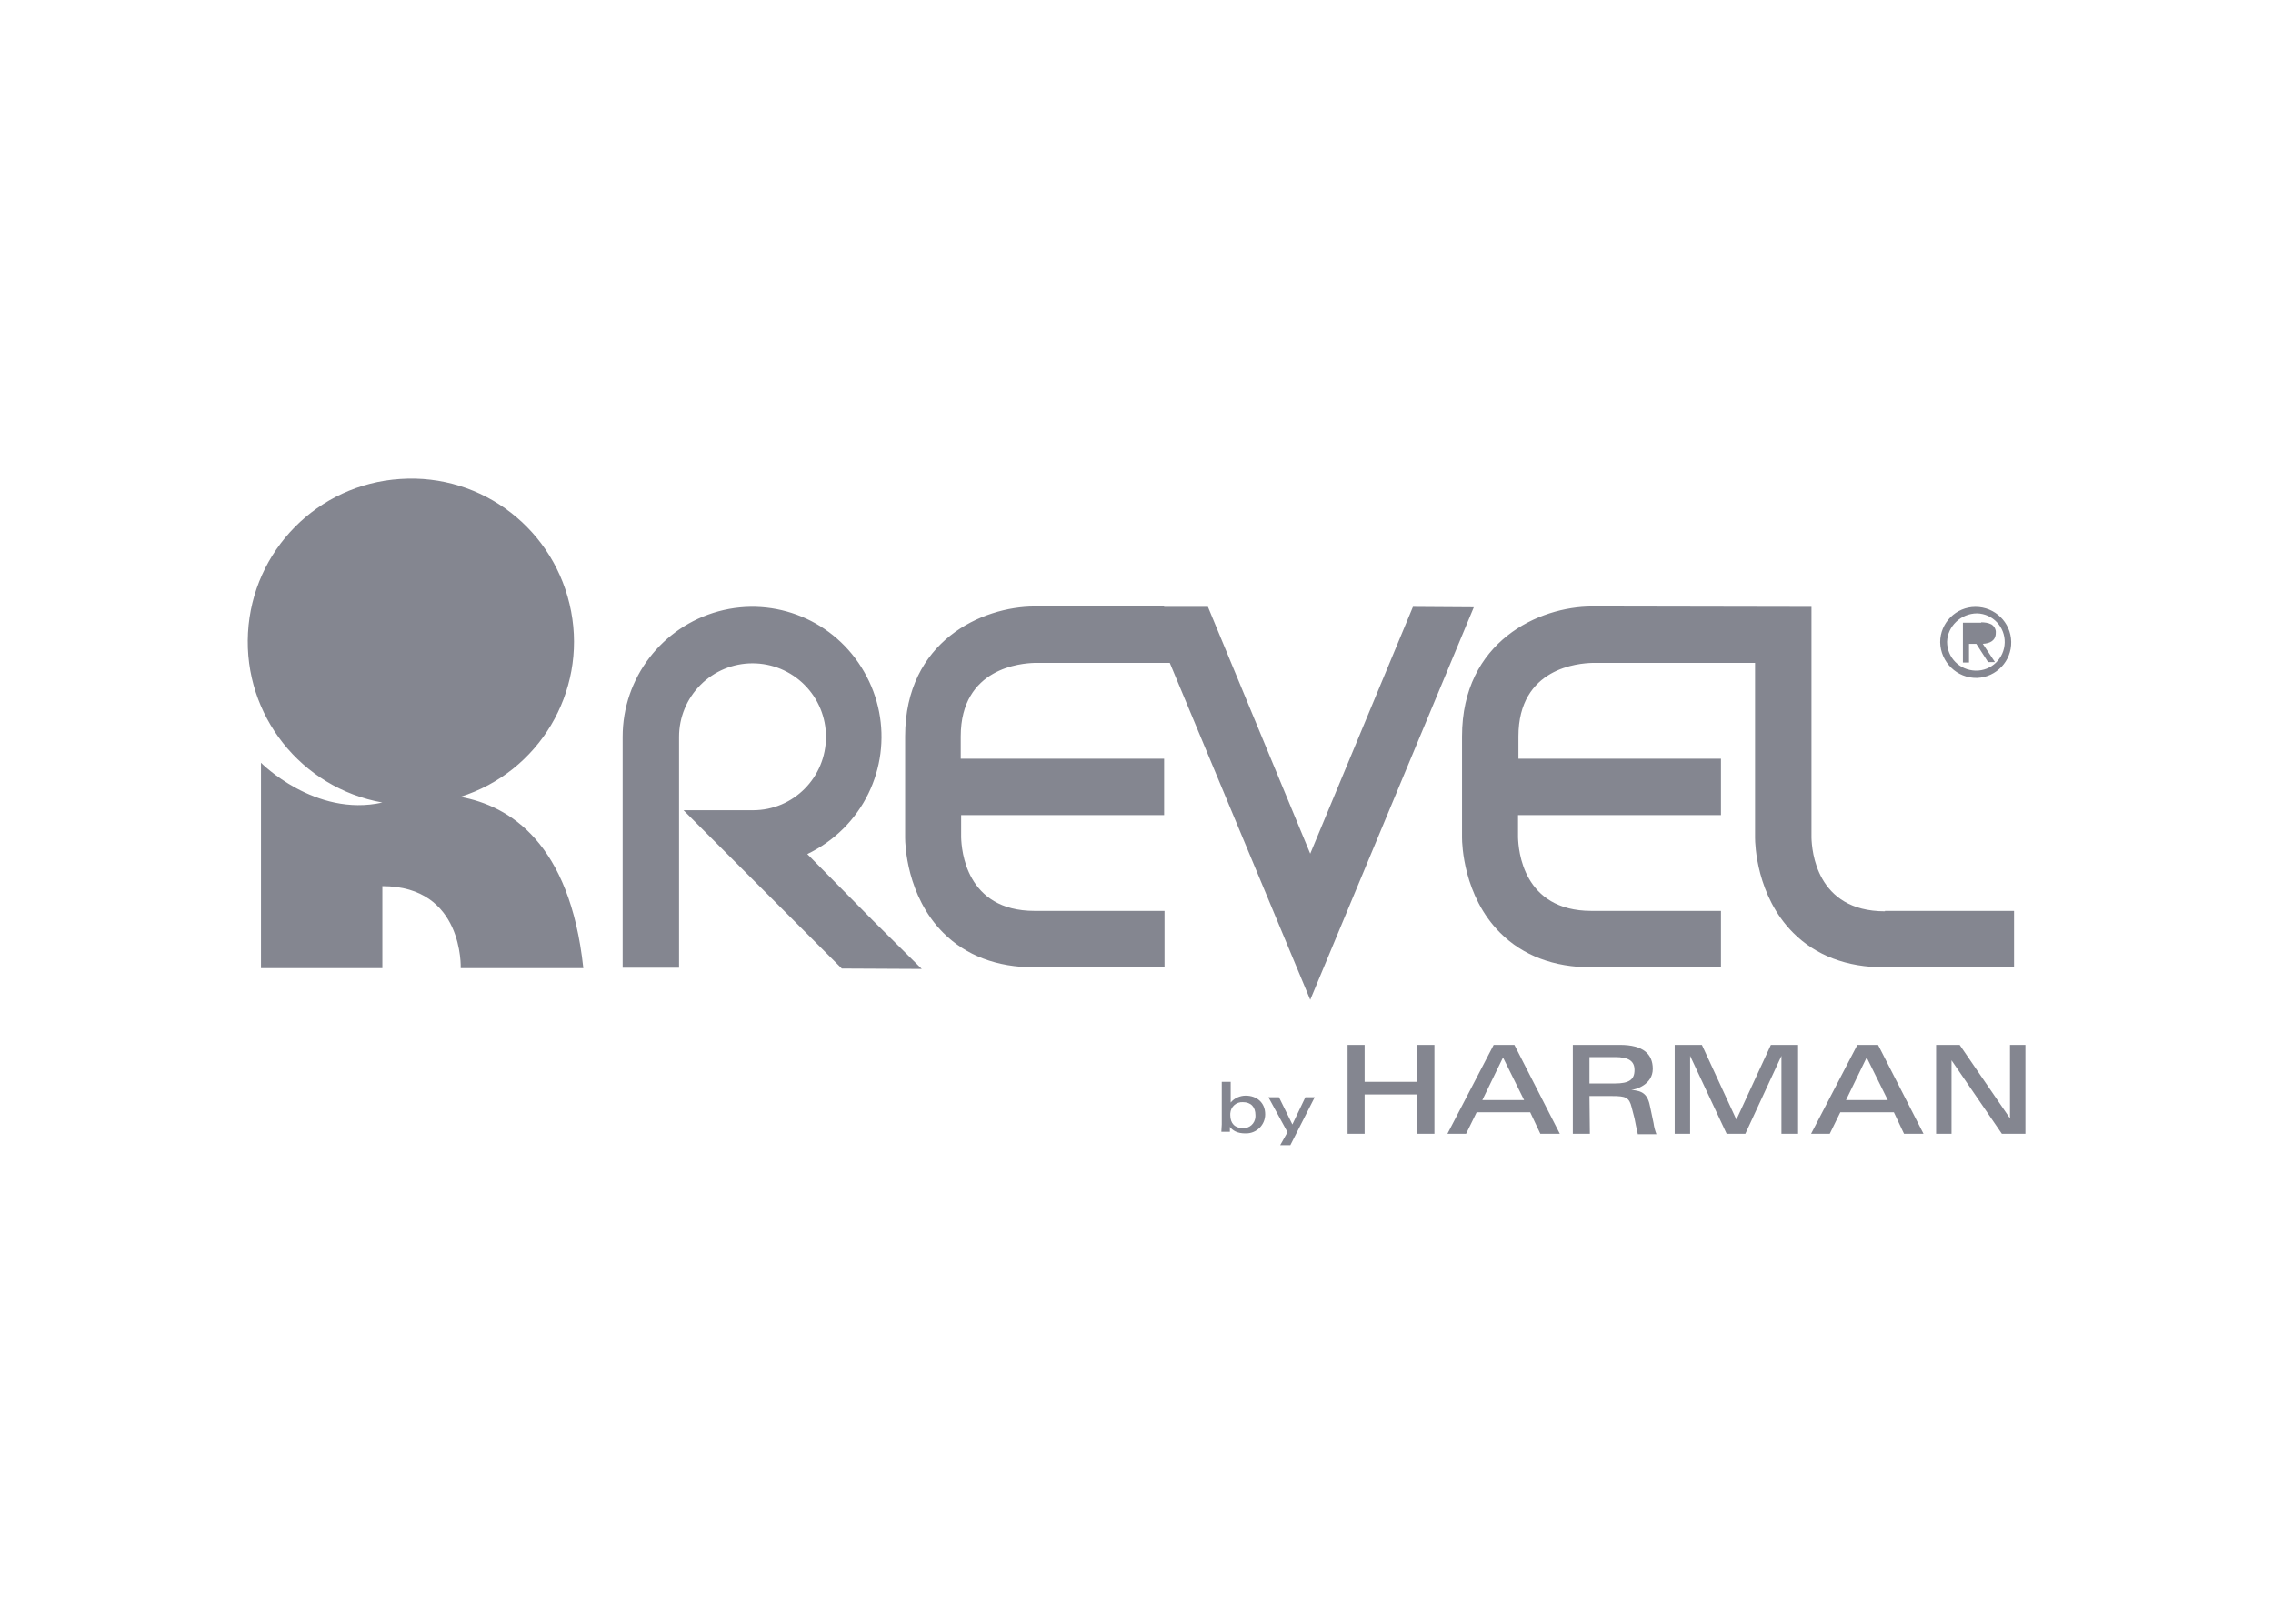 <?xml version="1.0" encoding="utf-8"?>
<!-- Generator: Adobe Illustrator 25.0.1, SVG Export Plug-In . SVG Version: 6.00 Build 0)  -->
<svg version="1.0" id="katman_1" xmlns="http://www.w3.org/2000/svg" xmlns:xlink="http://www.w3.org/1999/xlink" x="0px" y="0px"
	 viewBox="0 0 560 400" style="enable-background:new 0 0 560 400;" xml:space="preserve">
<style type="text/css">
	.st0{fill:#848690;}
</style>
<path class="st0" d="M317.9,282.1h-2.5l1.8-3.2l-4.7-8.6h2.6l3.3,6.7l3.2-6.7h2.3L317.9,282.1z M391.7,279.3h-4.2v-21.9h11.6
	c5.8,0,8.1,2.3,8.1,5.9c0,3.9-4.2,5.1-5.3,5.2c2.7,0.2,4.1,0.9,4.7,4.4l0.8,3.8c0.1,0.9,0.4,1.9,0.7,2.7h-4.6v-0.1
	c-0.3-1.2-0.6-2.8-0.8-3.8l-0.7-2.7c-0.6-2.5-1.5-2.8-4.8-2.8h-5.6L391.7,279.3z M473.9,279.3h-4.8l-2.5-5.3h-13.2l-2.6,5.3h-4.6
	l11.4-21.9h5.1L473.9,279.3z M416.4,279.3h-3.8v-21.9h6.7l8.5,18.4l8.5-18.4h6.7v21.9h-4.1v-19.2l-8.9,19.2h-4.6l-9-19.2V279.3z
	 M336.3,279.3H332v-21.9h4.2v9.1h12.9v-9.1h4.3v21.9h-4.3v-9.7h-12.9V279.3z M384.3,279.3h-4.8l-2.5-5.3h-13.2l-2.6,5.3h-4.6
	l11.4-21.9h5.1L384.3,279.3z M480.8,279.3H477v-21.9h5.8l12.4,18.1v-18.1h3.8v21.9h-5.8l-12.4-18.1V279.3z M303,278.8h-2.1
	c0-0.5,0.1-1.4,0.1-1.8v-10.5h2.2v5.1c0.9-1.1,2.3-1.7,3.7-1.7c2.6,0,4.8,1.6,4.8,4.6c0,2.6-2.1,4.7-4.7,4.7h-0.2
	c-2,0-3.1-0.7-3.8-1.6C303,277.9,303,278.6,303,278.8L303,278.8z M306.2,271.5c-1.6-0.1-3,1.1-3.1,2.8c0,0.1,0,0.3,0,0.4
	c0,2,1.1,3.2,3.1,3.2c1.6,0.1,3-1.1,3.1-2.8c0-0.1,0-0.3,0-0.4C309.3,272.7,308.2,271.5,306.2,271.5z M459.9,260.5l-5.1,10.5h10.3
	L459.9,260.5z M370.3,260.5l-5.1,10.5h10.3L370.3,260.5z M397.9,260.4h-6.3v6.5h6.3c3.4,0,4.8-0.9,4.8-3.3
	C402.7,261.4,401.3,260.4,397.9,260.4z M286.8,149.5L286.8,149.5h10.8l25.2,60.8l25.3-60.8l15,0.1l-40.3,96.7l-34.6-83h-33.4
	c-3,0.1-18.1,1.1-18.1,18.1v5.5h50.1v13.9h-50v5.5c0.1,3,1.1,18.1,18.1,18.1h32v13.9h-32c-9.3,0-16.9-2.9-22.5-8.5
	c-9.1-9.1-9.4-22-9.4-23.4v-25c0-23.5,19-32,31.9-32H286.8z M185.5,199.6c10,0,18-8.1,18-18.1c0-4.8-1.9-9.4-5.3-12.8
	c-3.4-3.4-8-5.3-12.8-5.3c-4.8,0-9.4,1.9-12.8,5.3c-3.4,3.4-5.3,8-5.3,12.8v56.9h-13.9v-56.9c0-14.5,9.7-27.1,23.6-30.9
	c14-3.8,28.7,2.3,35.9,14.9c7.2,12.5,5.2,28.3-5.1,38.6c-2.6,2.6-5.6,4.7-8.9,6.3l16.2,16.4l12,11.9l-19.7-0.1l-39-39L185.5,199.6z
	 M143.7,238.4c-3.3-30.7-18.1-39.9-30.3-42.1c19.4-6.1,31.1-25.8,27.3-45.7c-3.8-20-21.8-34-42.1-32.6
	c-20.3,1.3-36.4,17.6-37.5,37.9c-1.1,20.3,13.1,38.2,33.1,41.8c-16.6,3.7-29.9-9.8-29.9-9.8v50.6h29.9v-20.2
	c20.1,0,19.3,20.2,19.3,20.2H143.7z M446.3,149.5v56.9c0.1,3,1.1,18.1,18.1,18.1v-0.1h31.8v13.9h-31.9c-9.3,0-16.9-2.9-22.5-8.5
	c-9.1-9.1-9.4-22-9.4-23.4v-43.1h-40.2c-3.1,0.1-18.1,1.1-18.1,18.1v5.5H424v13.9H374v5.5c0.1,3,1.1,18.1,18.1,18.1H424v13.9h-31.9
	c-9.3,0-16.9-2.9-22.5-8.5c-9.1-9.1-9.4-22-9.4-23.4v-25c0-23.5,19.1-32,32-32L446.3,149.5z M487.1,167c4.8-0.2,8.5-4.2,8.4-8.9
	c-0.1-4.8-4-8.6-8.8-8.6c-4.8,0-8.7,3.9-8.7,8.7C478.1,163.1,482.1,167.1,487.1,167L487.1,167z M487.1,151.1
	c3.9,0.1,6.9,3.4,6.8,7.2c-0.1,3.9-3.3,7-7.2,6.9c-3.9-0.1-7-3.2-7-7.1C479.8,154.3,483.1,151.1,487.1,151.1z M488.1,153.3
	c0.8,0,1.7,0.1,2.5,0.5c0.7,0.4,1.2,1.3,1.1,2.1c0,1.9-1.4,2.6-3.2,2.7l3,4.5h-1.7l-2.9-4.5h-1.8v4.6h-1.5v-9.8H488.1z M485.2,154.5
	h2.6c1.3,0,2.4,0.1,2.4,1.4c0,1.8-2,1.5-3.4,1.5h-1.6V154.5z"/>
</svg>
